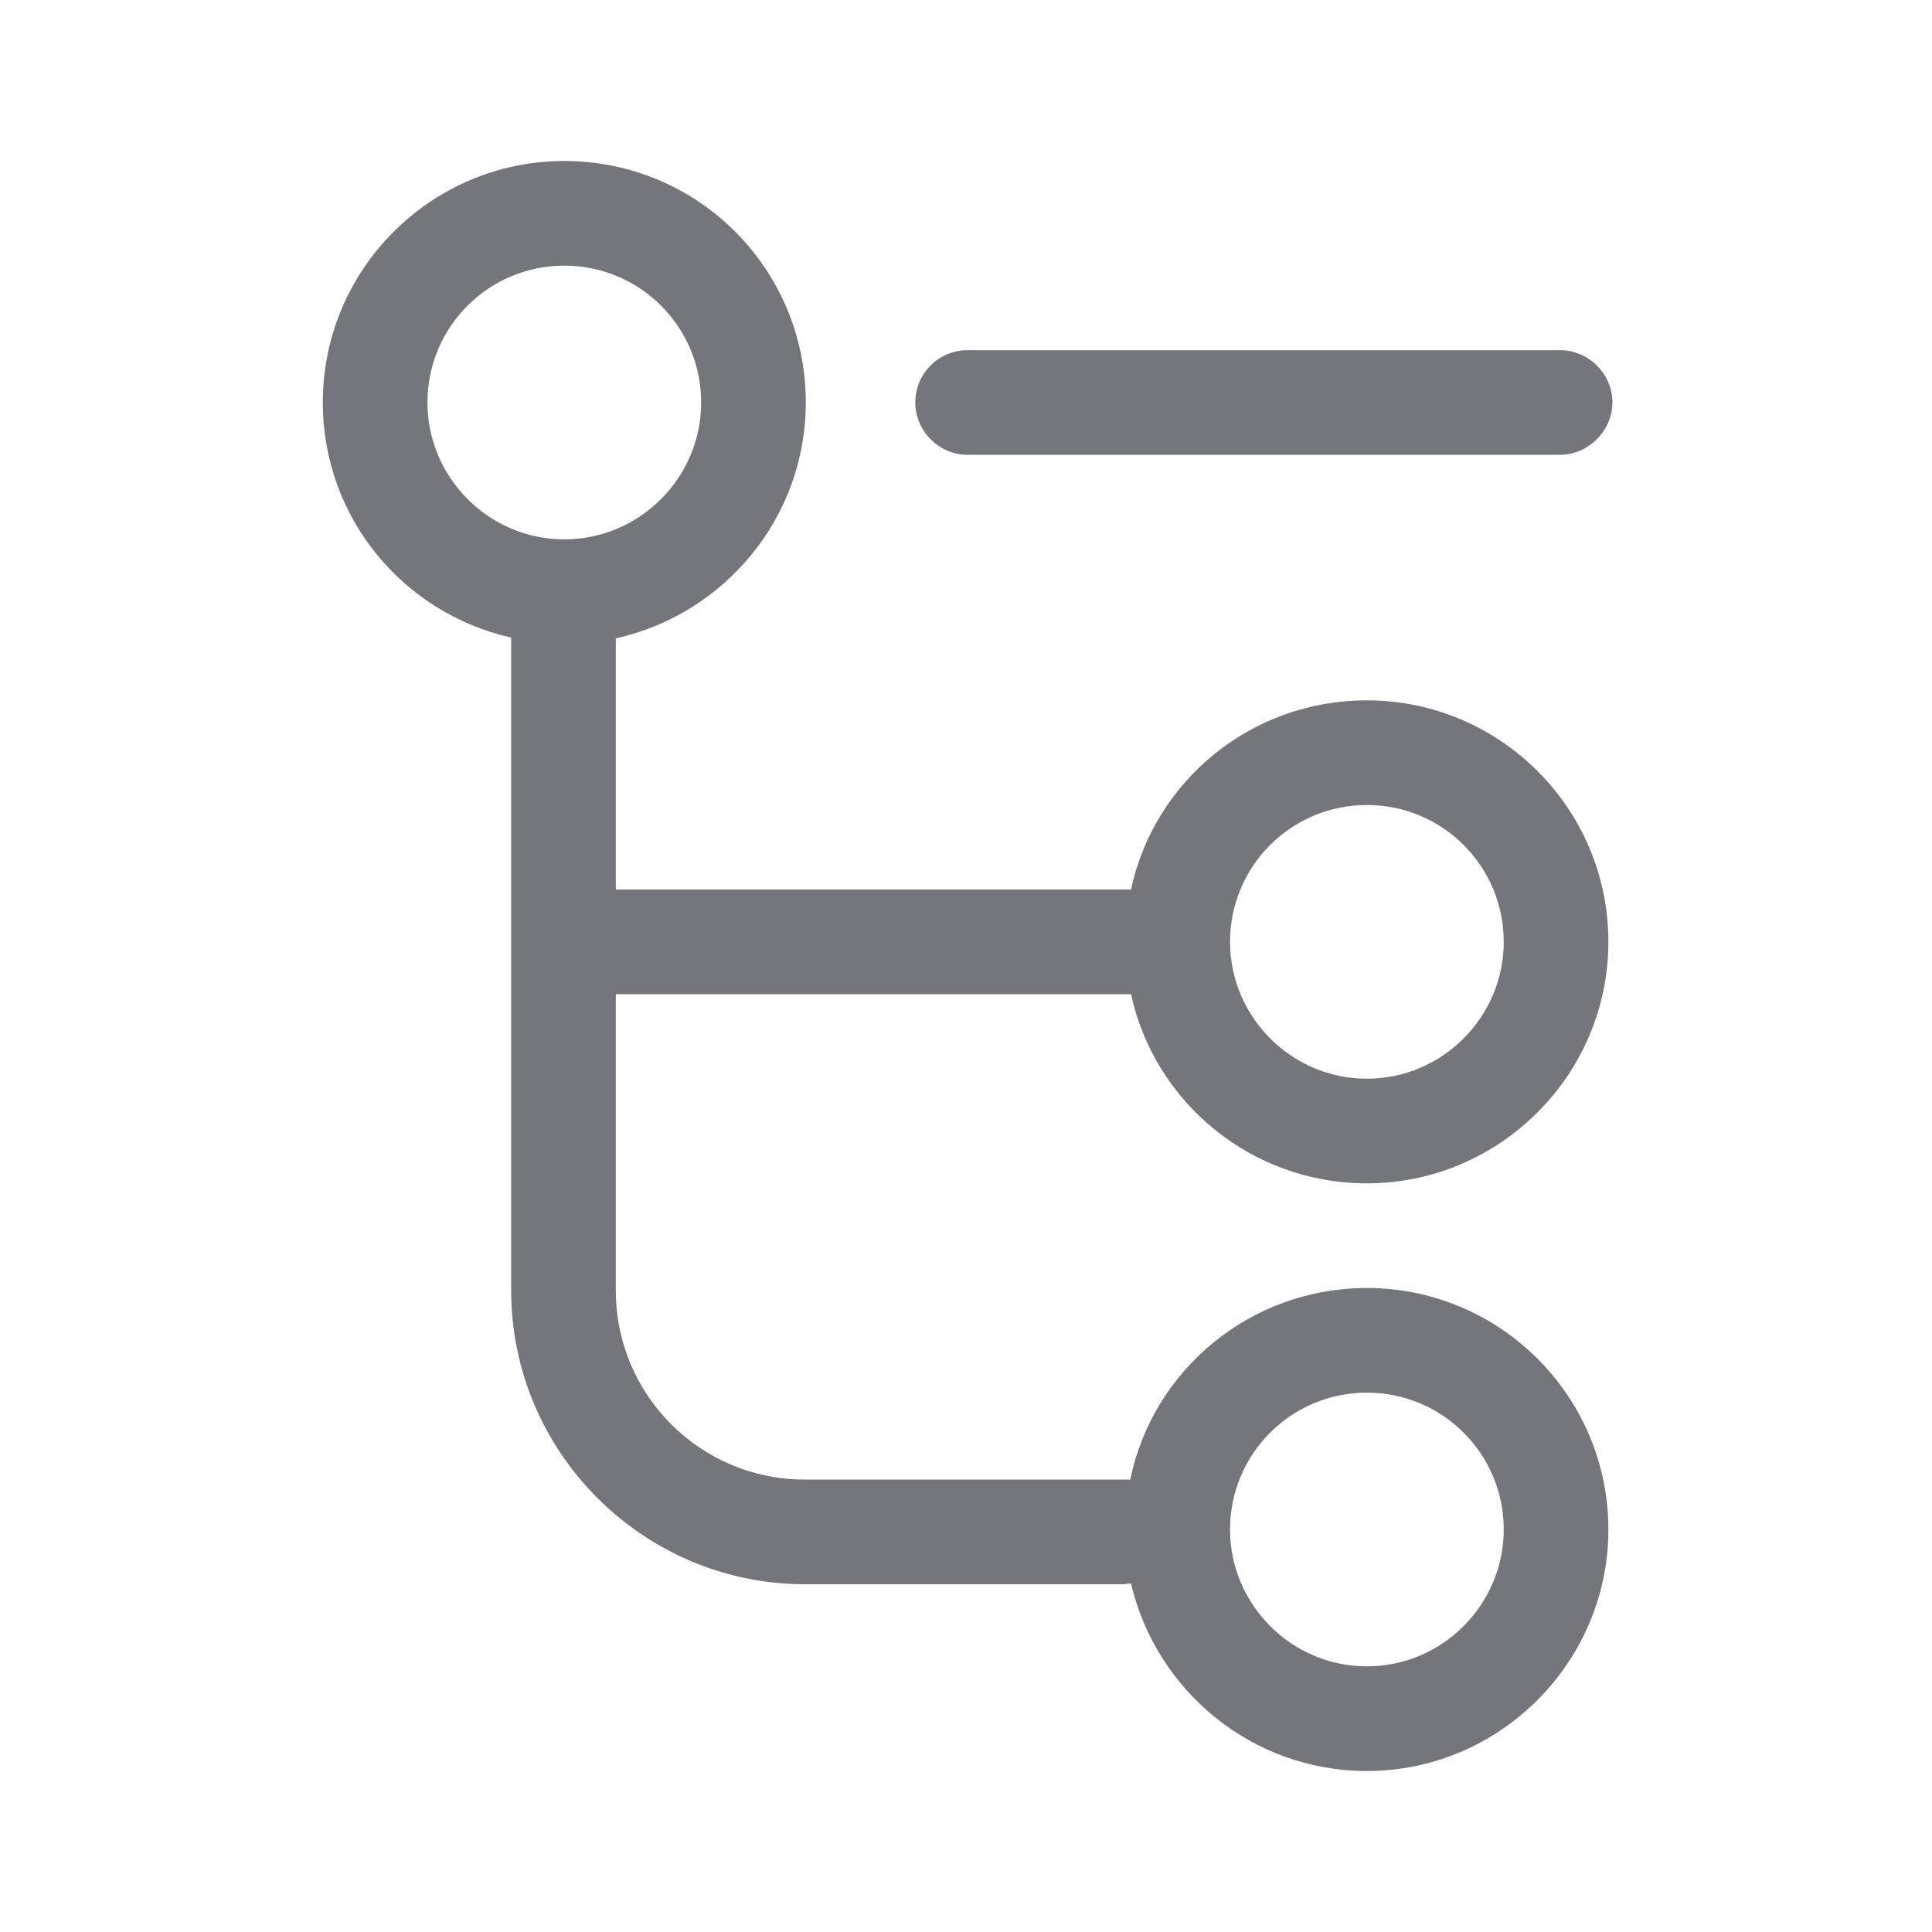 <svg width="24" height="24" viewBox="0 0 24 24" fill="none" xmlns="http://www.w3.org/2000/svg" xmlns:xlink="http://www.w3.org/1999/xlink">
	<desc>
			Created with Pixso.
	</desc>
	<defs>
		<clipPath id="clip134435_207">
			<rect id="Outline / Hierarchy Outline" width="24" height="24" fill="white" fill-opacity="0"/>
		</clipPath>
	</defs>
	<g clip-path="url(#clip134435_207)">
		<path id="Shape" d="M10.01 5C10.01 6.43 9 7.63 7.65 7.93L7.65 11.05L7.67 11.05L14.03 11.05L14.05 11.05C14.34 9.7 15.54 8.7 16.98 8.7C18.63 8.7 19.98 10.04 19.98 11.7C19.98 13.35 18.63 14.7 16.98 14.7C15.54 14.7 14.34 13.69 14.05 12.35L14.03 12.35L7.67 12.35L7.65 12.35L7.65 16.03C7.65 17.33 8.7 18.38 10 18.38L13.95 18.38C13.98 18.38 14.01 18.38 14.04 18.38C14.32 17.02 15.53 16 16.98 16C18.63 16 19.98 17.34 19.98 19C19.98 20.65 18.63 22 16.98 22C15.55 22 14.36 21 14.05 19.67C14.02 19.67 13.98 19.68 13.95 19.68L10 19.68C7.99 19.68 6.35 18.04 6.35 16.03L6.35 7.92C5.01 7.62 4.01 6.43 4.01 5C4.01 3.34 5.36 2 7.01 2C8.67 2 10.01 3.34 10.01 5ZM7.01 6.7C7.95 6.7 8.71 5.93 8.71 5C8.71 4.06 7.95 3.3 7.01 3.3C6.07 3.3 5.31 4.06 5.31 5C5.31 5.93 6.07 6.7 7.01 6.7ZM11.37 5C11.37 4.64 11.66 4.35 12.02 4.35L19.38 4.35C19.73 4.35 20.03 4.64 20.03 5C20.03 5.35 19.73 5.65 19.38 5.65L12.02 5.65C11.66 5.65 11.37 5.35 11.37 5ZM16.98 13.4C17.92 13.4 18.68 12.63 18.68 11.7C18.68 10.76 17.92 10 16.98 10C16.04 10 15.28 10.76 15.28 11.7C15.28 12.63 16.04 13.4 16.98 13.4ZM18.68 19C18.68 19.93 17.92 20.7 16.98 20.7C16.04 20.7 15.28 19.93 15.28 19C15.28 18.06 16.04 17.3 16.98 17.3C17.92 17.3 18.68 18.06 18.68 19Z" fill="#74767B" fill-opacity="1" fill-rule="evenodd"/>
	</g>
</svg>

